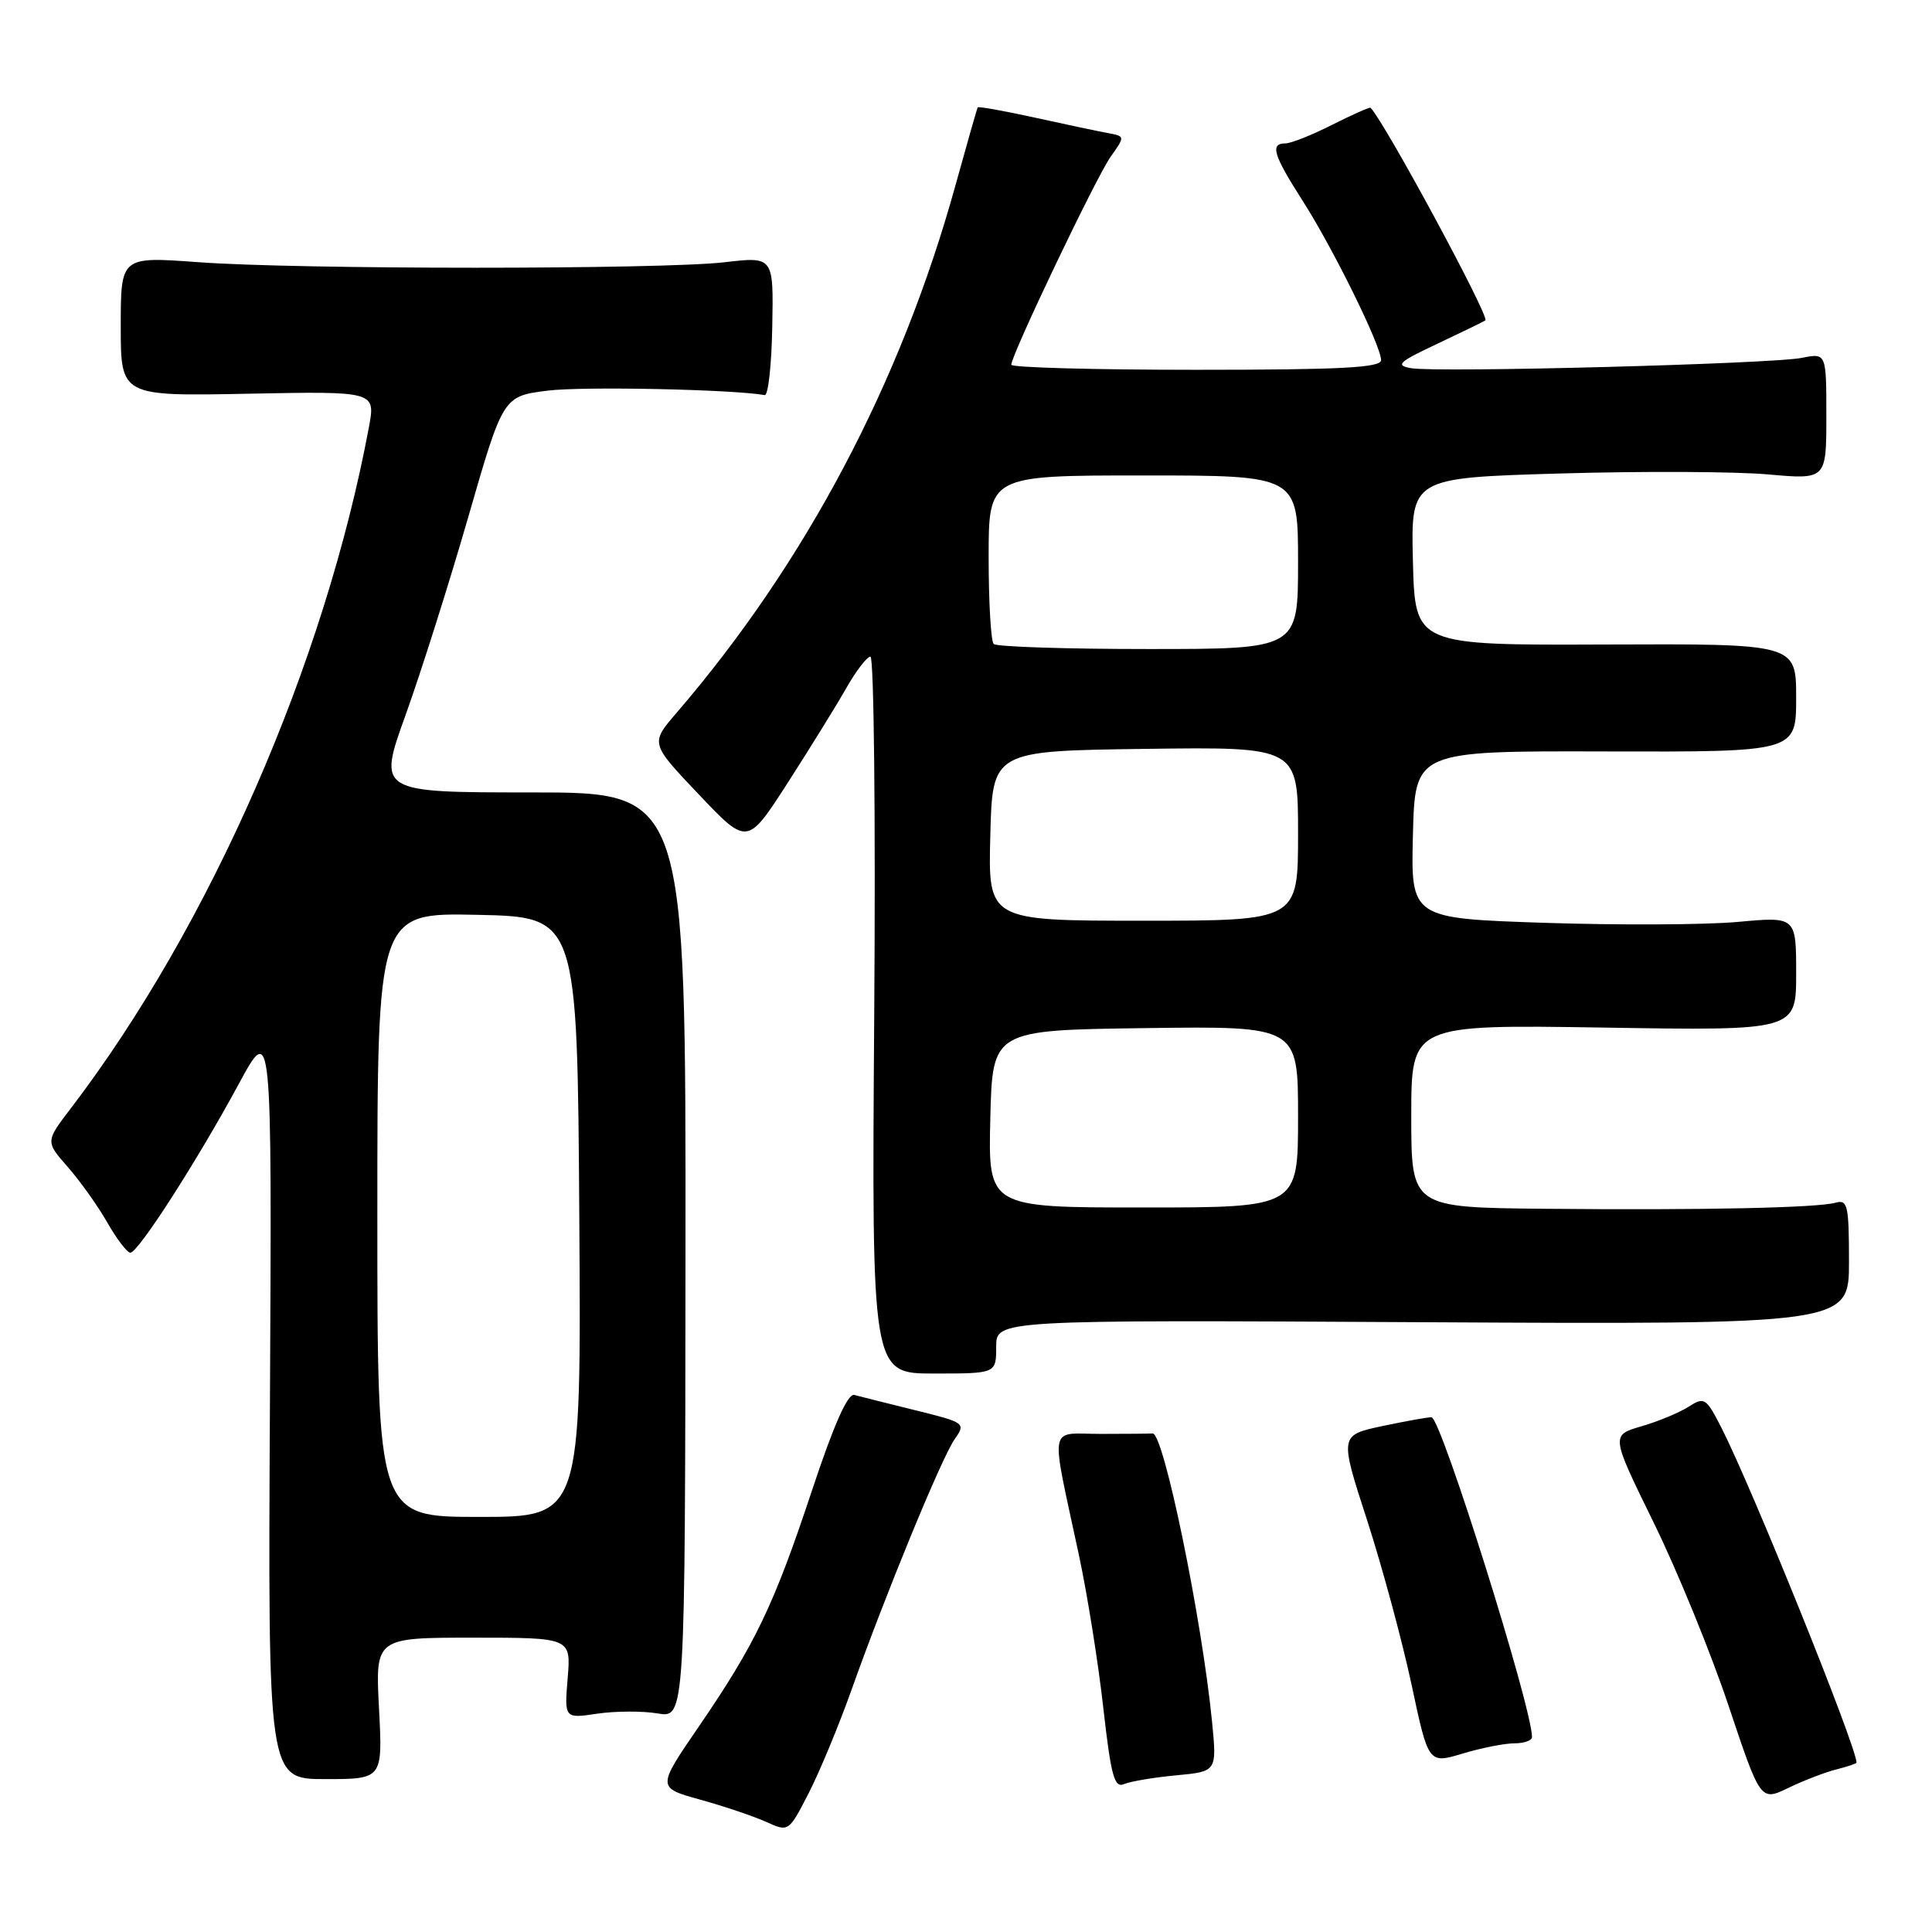 <?xml version="1.0" encoding="UTF-8" standalone="no"?>
<!DOCTYPE svg PUBLIC "-//W3C//DTD SVG 1.1//EN" "http://www.w3.org/Graphics/SVG/1.1/DTD/svg11.dtd" >
<svg xmlns="http://www.w3.org/2000/svg" xmlns:xlink="http://www.w3.org/1999/xlink" version="1.1" viewBox="0 0 256 256">
 <g >
 <path fill="currentColor"
d=" M 112.80 224.00 C 117.35 211.20 124.77 193.17 126.49 190.71 C 127.99 188.57 127.90 188.50 121.26 186.86 C 117.54 185.94 113.91 185.03 113.20 184.84 C 112.33 184.61 110.48 188.78 107.58 197.53 C 102.53 212.74 100.10 217.82 92.58 228.80 C 87.05 236.87 87.05 236.87 92.77 238.46 C 95.92 239.33 99.85 240.66 101.50 241.40 C 104.50 242.76 104.50 242.76 107.14 237.63 C 108.59 234.81 111.13 228.68 112.80 224.00 Z  M 243.32 234.46 C 244.79 234.09 246.00 233.68 246.00 233.56 C 246.00 231.45 232.18 197.20 228.11 189.21 C 226.06 185.20 225.84 185.06 223.73 186.41 C 222.50 187.19 219.69 188.36 217.47 189.00 C 213.45 190.18 213.45 190.18 219.11 201.73 C 222.23 208.08 226.69 218.99 229.03 225.98 C 233.28 238.68 233.28 238.68 236.96 236.91 C 238.98 235.93 241.84 234.83 243.32 234.46 Z  M 155.87 235.24 C 161.25 234.73 161.25 234.73 160.60 228.12 C 159.25 214.44 154.18 189.82 152.73 189.94 C 152.33 189.97 149.24 190.00 145.87 190.00 C 138.83 190.00 139.15 188.22 142.95 206.00 C 144.07 211.22 145.53 220.35 146.19 226.28 C 147.22 235.35 147.65 236.95 148.95 236.40 C 149.80 236.04 152.92 235.51 155.87 235.24 Z  M 50.22 226.37 C 49.73 217.00 49.73 217.00 62.70 217.00 C 75.66 217.00 75.66 217.00 75.22 222.36 C 74.78 227.72 74.78 227.72 79.14 227.07 C 81.54 226.72 85.14 226.70 87.14 227.04 C 90.78 227.65 90.78 227.65 90.83 166.32 C 90.88 105.00 90.88 105.00 70.47 105.00 C 50.05 105.00 50.05 105.00 53.74 94.75 C 55.77 89.11 59.51 77.30 62.05 68.50 C 66.66 52.50 66.66 52.50 72.58 51.76 C 77.23 51.18 96.96 51.59 101.33 52.35 C 101.79 52.43 102.24 48.34 102.33 43.25 C 102.50 33.99 102.50 33.99 96.00 34.75 C 87.58 35.72 39.50 35.72 26.25 34.74 C 16.00 33.99 16.00 33.99 16.00 43.24 C 16.00 52.50 16.00 52.50 32.89 52.17 C 49.77 51.84 49.77 51.84 48.88 56.62 C 43.02 87.98 27.82 122.71 9.40 146.84 C 6.02 151.26 6.02 151.26 8.98 154.63 C 10.61 156.49 12.97 159.80 14.22 161.99 C 15.47 164.19 16.85 165.99 17.27 165.99 C 18.30 166.00 26.09 153.88 31.60 143.70 C 36.03 135.50 36.03 135.50 35.77 185.62 C 35.50 235.74 35.50 235.74 43.10 235.74 C 50.71 235.74 50.71 235.74 50.22 226.37 Z  M 200.66 231.00 C 201.95 231.00 203.00 230.63 203.00 230.17 C 203.00 226.26 190.95 187.89 189.69 187.80 C 189.28 187.76 186.37 188.29 183.22 188.95 C 177.49 190.17 177.49 190.17 181.14 201.41 C 183.14 207.59 185.79 217.39 187.03 223.18 C 189.27 233.72 189.27 233.72 193.80 232.36 C 196.28 231.61 199.37 231.00 200.66 231.00 Z  M 132.00 178.45 C 132.00 174.89 132.00 174.89 188.50 175.20 C 245.00 175.50 245.00 175.50 245.00 167.18 C 245.00 159.74 244.82 158.92 243.25 159.36 C 240.79 160.05 225.57 160.37 204.75 160.17 C 187.00 160.00 187.00 160.00 187.00 147.88 C 187.00 135.76 187.00 135.76 212.50 136.16 C 238.00 136.57 238.00 136.57 238.00 129.01 C 238.00 121.45 238.00 121.45 230.25 122.16 C 225.99 122.55 214.50 122.60 204.72 122.28 C 186.94 121.69 186.94 121.69 187.22 110.59 C 187.50 99.50 187.50 99.50 212.75 99.57 C 238.00 99.64 238.00 99.64 238.00 92.47 C 238.00 85.30 238.00 85.30 212.75 85.40 C 187.50 85.50 187.50 85.50 187.22 74.41 C 186.94 63.32 186.94 63.32 206.72 62.74 C 217.60 62.42 229.99 62.48 234.25 62.86 C 242.00 63.55 242.00 63.55 242.00 55.16 C 242.00 46.77 242.00 46.77 238.75 47.42 C 234.74 48.22 190.45 49.39 187.00 48.79 C 184.83 48.41 185.29 47.98 190.50 45.53 C 193.80 43.97 196.64 42.59 196.82 42.45 C 197.41 41.98 183.56 16.33 181.61 14.28 C 181.49 14.17 179.21 15.18 176.53 16.53 C 173.85 17.89 171.06 19.00 170.33 19.00 C 168.26 19.00 168.71 20.51 172.56 26.53 C 176.64 32.90 183.00 45.82 183.00 47.72 C 183.00 48.72 177.72 49.00 158.50 49.00 C 145.03 49.00 134.00 48.70 134.00 48.33 C 134.00 47.03 145.26 23.45 147.16 20.78 C 149.09 18.06 149.09 18.06 146.80 17.63 C 145.53 17.40 141.17 16.48 137.10 15.58 C 133.04 14.69 129.64 14.08 129.55 14.23 C 129.46 14.38 128.14 19.00 126.62 24.50 C 119.38 50.69 106.75 74.58 89.61 94.50 C 86.17 98.50 86.17 98.50 92.60 105.27 C 99.02 112.04 99.02 112.04 104.35 103.77 C 107.27 99.22 110.76 93.59 112.09 91.26 C 113.41 88.92 114.88 87.01 115.34 87.01 C 115.80 87.00 116.03 108.38 115.84 134.50 C 115.50 182.00 115.50 182.00 123.75 182.00 C 132.00 182.00 132.00 182.00 132.00 178.45 Z  M 50.00 160.97 C 50.00 120.94 50.00 120.94 63.25 121.22 C 76.50 121.50 76.50 121.50 76.76 161.25 C 77.02 201.00 77.02 201.00 63.51 201.00 C 50.00 201.00 50.00 201.00 50.00 160.97 Z  M 131.22 148.25 C 131.50 136.50 131.50 136.50 151.75 136.23 C 172.00 135.96 172.00 135.96 172.00 147.98 C 172.00 160.00 172.00 160.00 151.47 160.00 C 130.94 160.00 130.94 160.00 131.22 148.25 Z  M 131.22 110.75 C 131.50 99.50 131.50 99.50 151.75 99.23 C 172.00 98.96 172.00 98.96 172.00 110.48 C 172.00 122.00 172.00 122.00 151.47 122.00 C 130.93 122.00 130.93 122.00 131.22 110.75 Z  M 131.67 85.33 C 131.30 84.97 131.00 79.79 131.00 73.83 C 131.00 63.00 131.00 63.00 151.50 63.00 C 172.00 63.00 172.00 63.00 172.00 74.50 C 172.00 86.00 172.00 86.00 152.17 86.00 C 141.26 86.00 132.03 85.70 131.67 85.33 Z "/>
</g>
</svg>